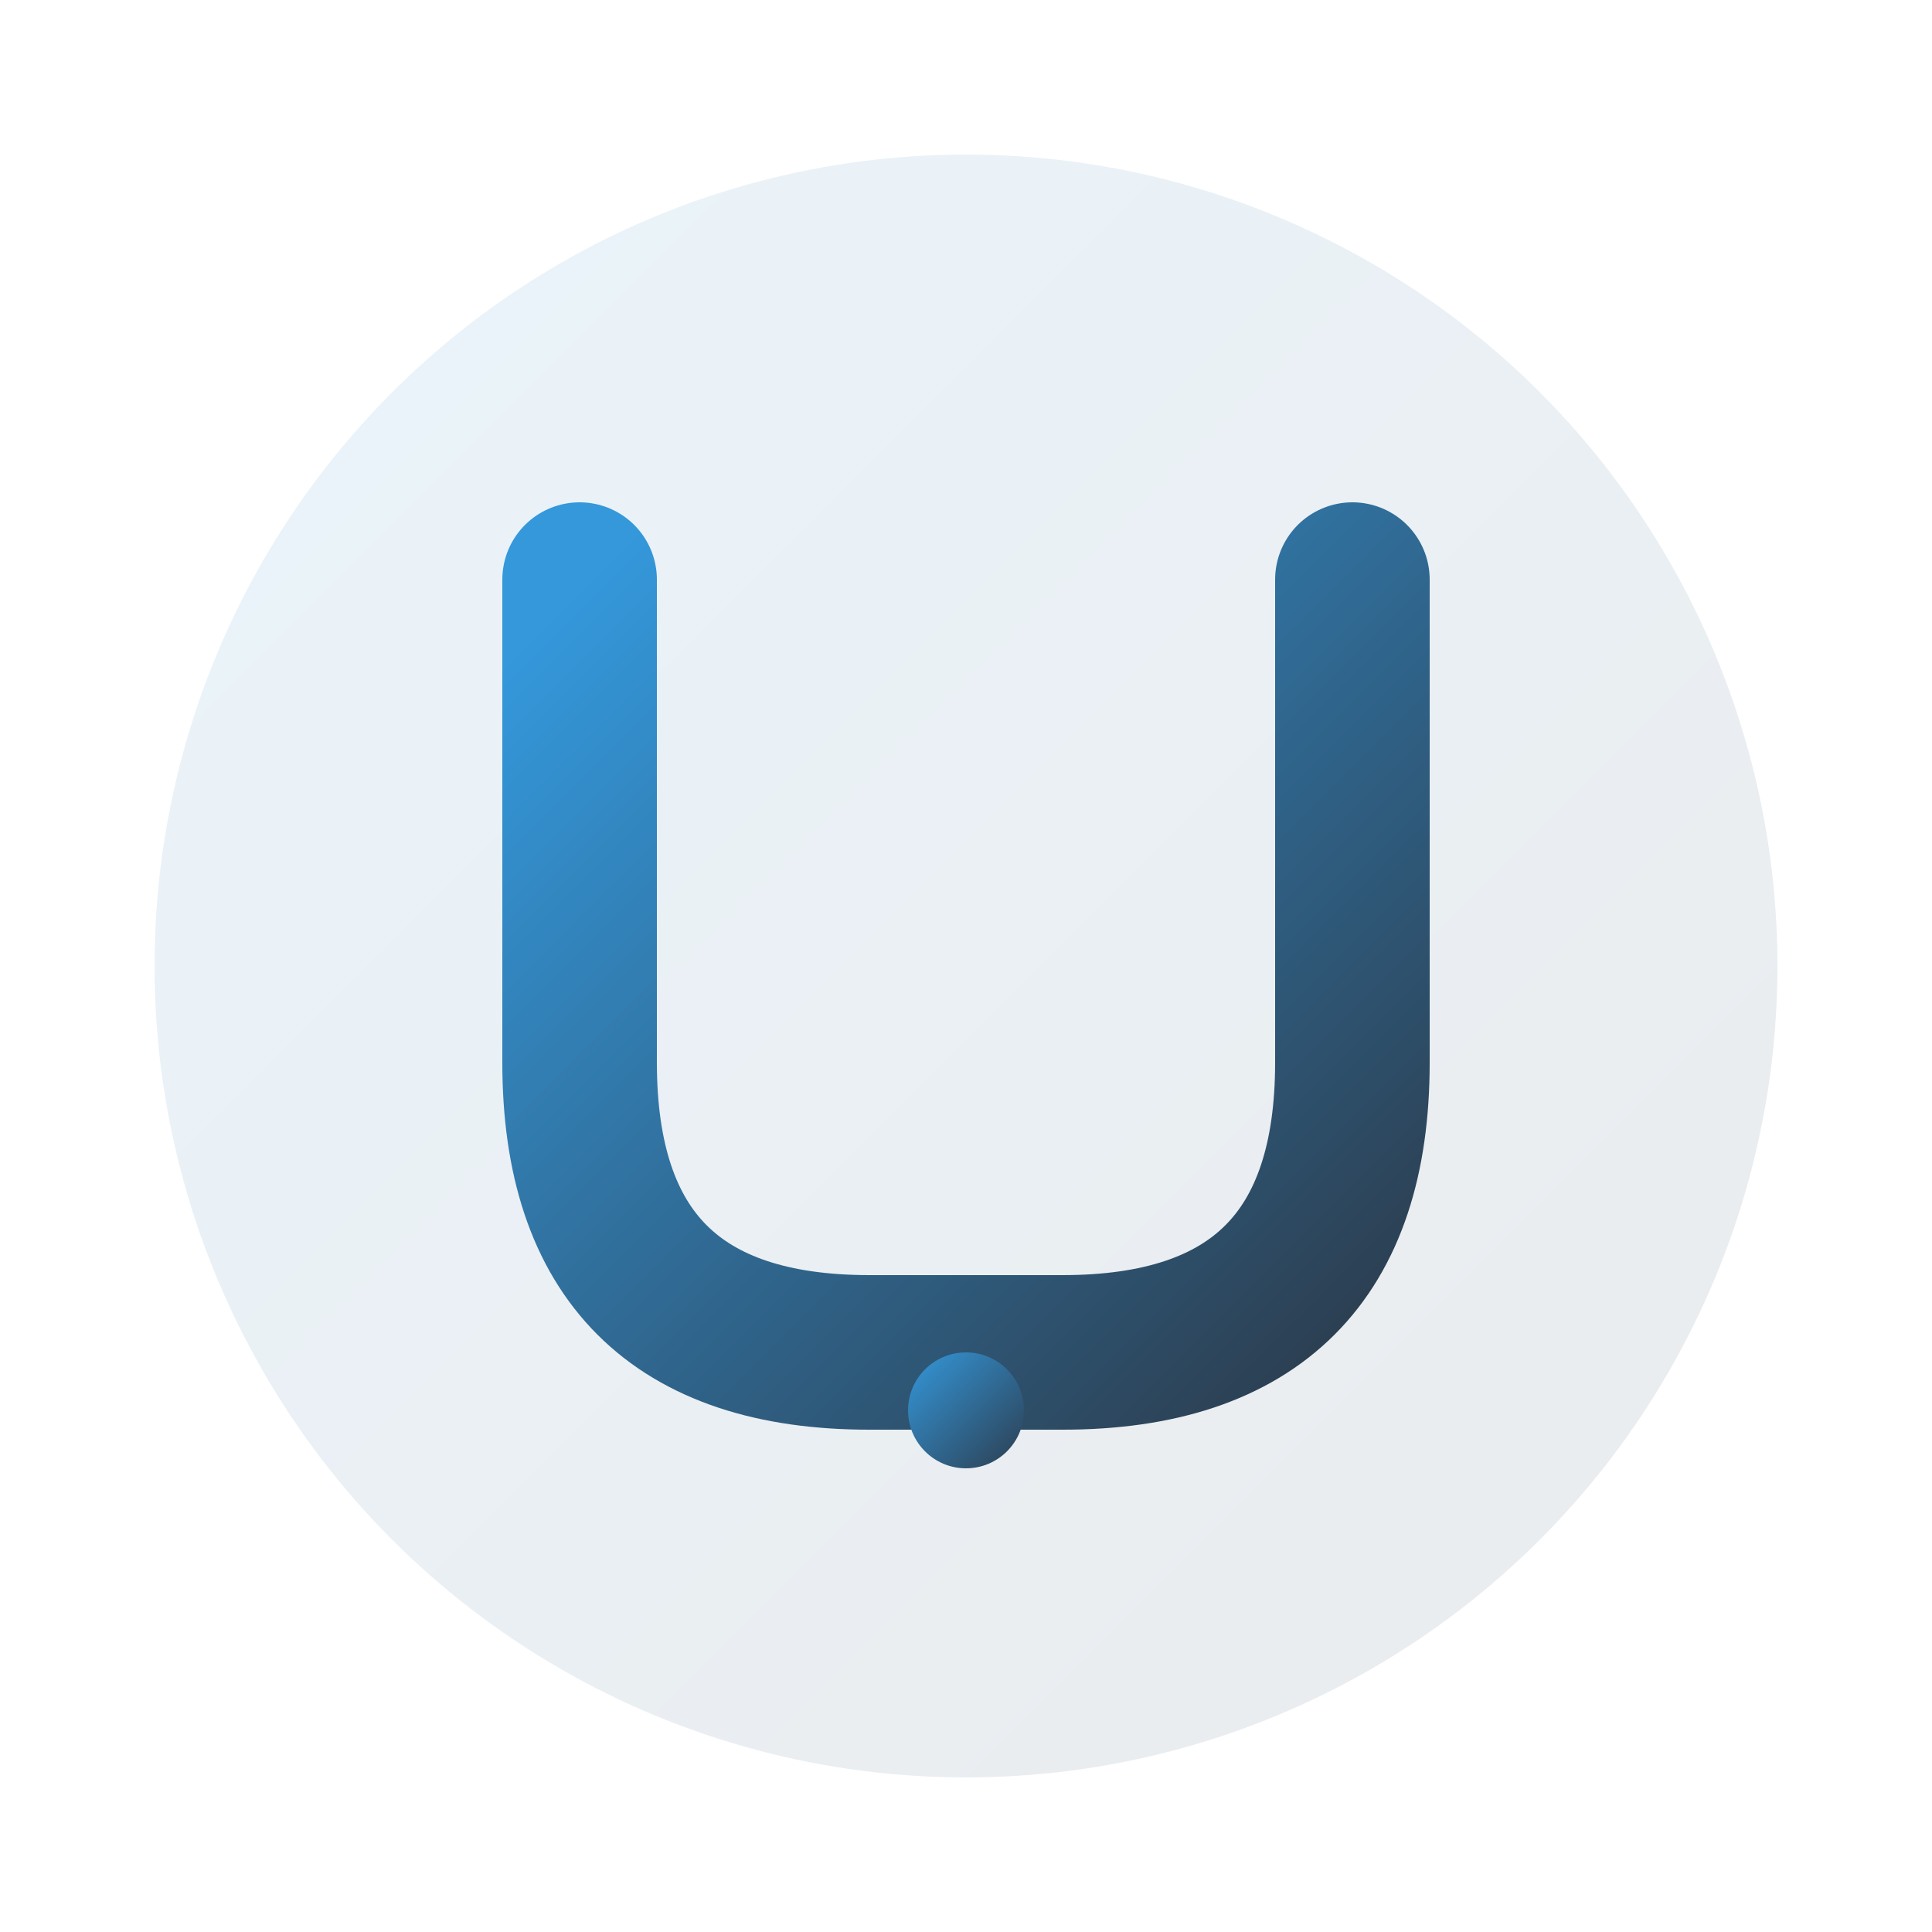 <svg viewBox="0 0 100 100" xmlns="http://www.w3.org/2000/svg">
    <defs>
        <linearGradient id="gradient08" x1="0%" y1="0%" x2="100%" y2="100%">
            <stop offset="0%" style="stop-color:#3498db;stop-opacity:1" />
            <stop offset="100%" style="stop-color:#2c3e50;stop-opacity:1" />
        </linearGradient>
    </defs>
    <!-- "U" (Use) をモチーフにしたデザイン -->
    <circle cx="50" cy="50" r="42" fill="url(#gradient08)" opacity="0.1"/>
    <path d="M 30 30 L 30 55 Q 30 70, 45 70 L 55 70 Q 70 70, 70 55 L 70 30" fill="none" stroke="url(#gradient08)" stroke-width="8" stroke-linecap="round"/>
    <circle cx="50" cy="73" r="3" fill="url(#gradient08)"/>
</svg>
